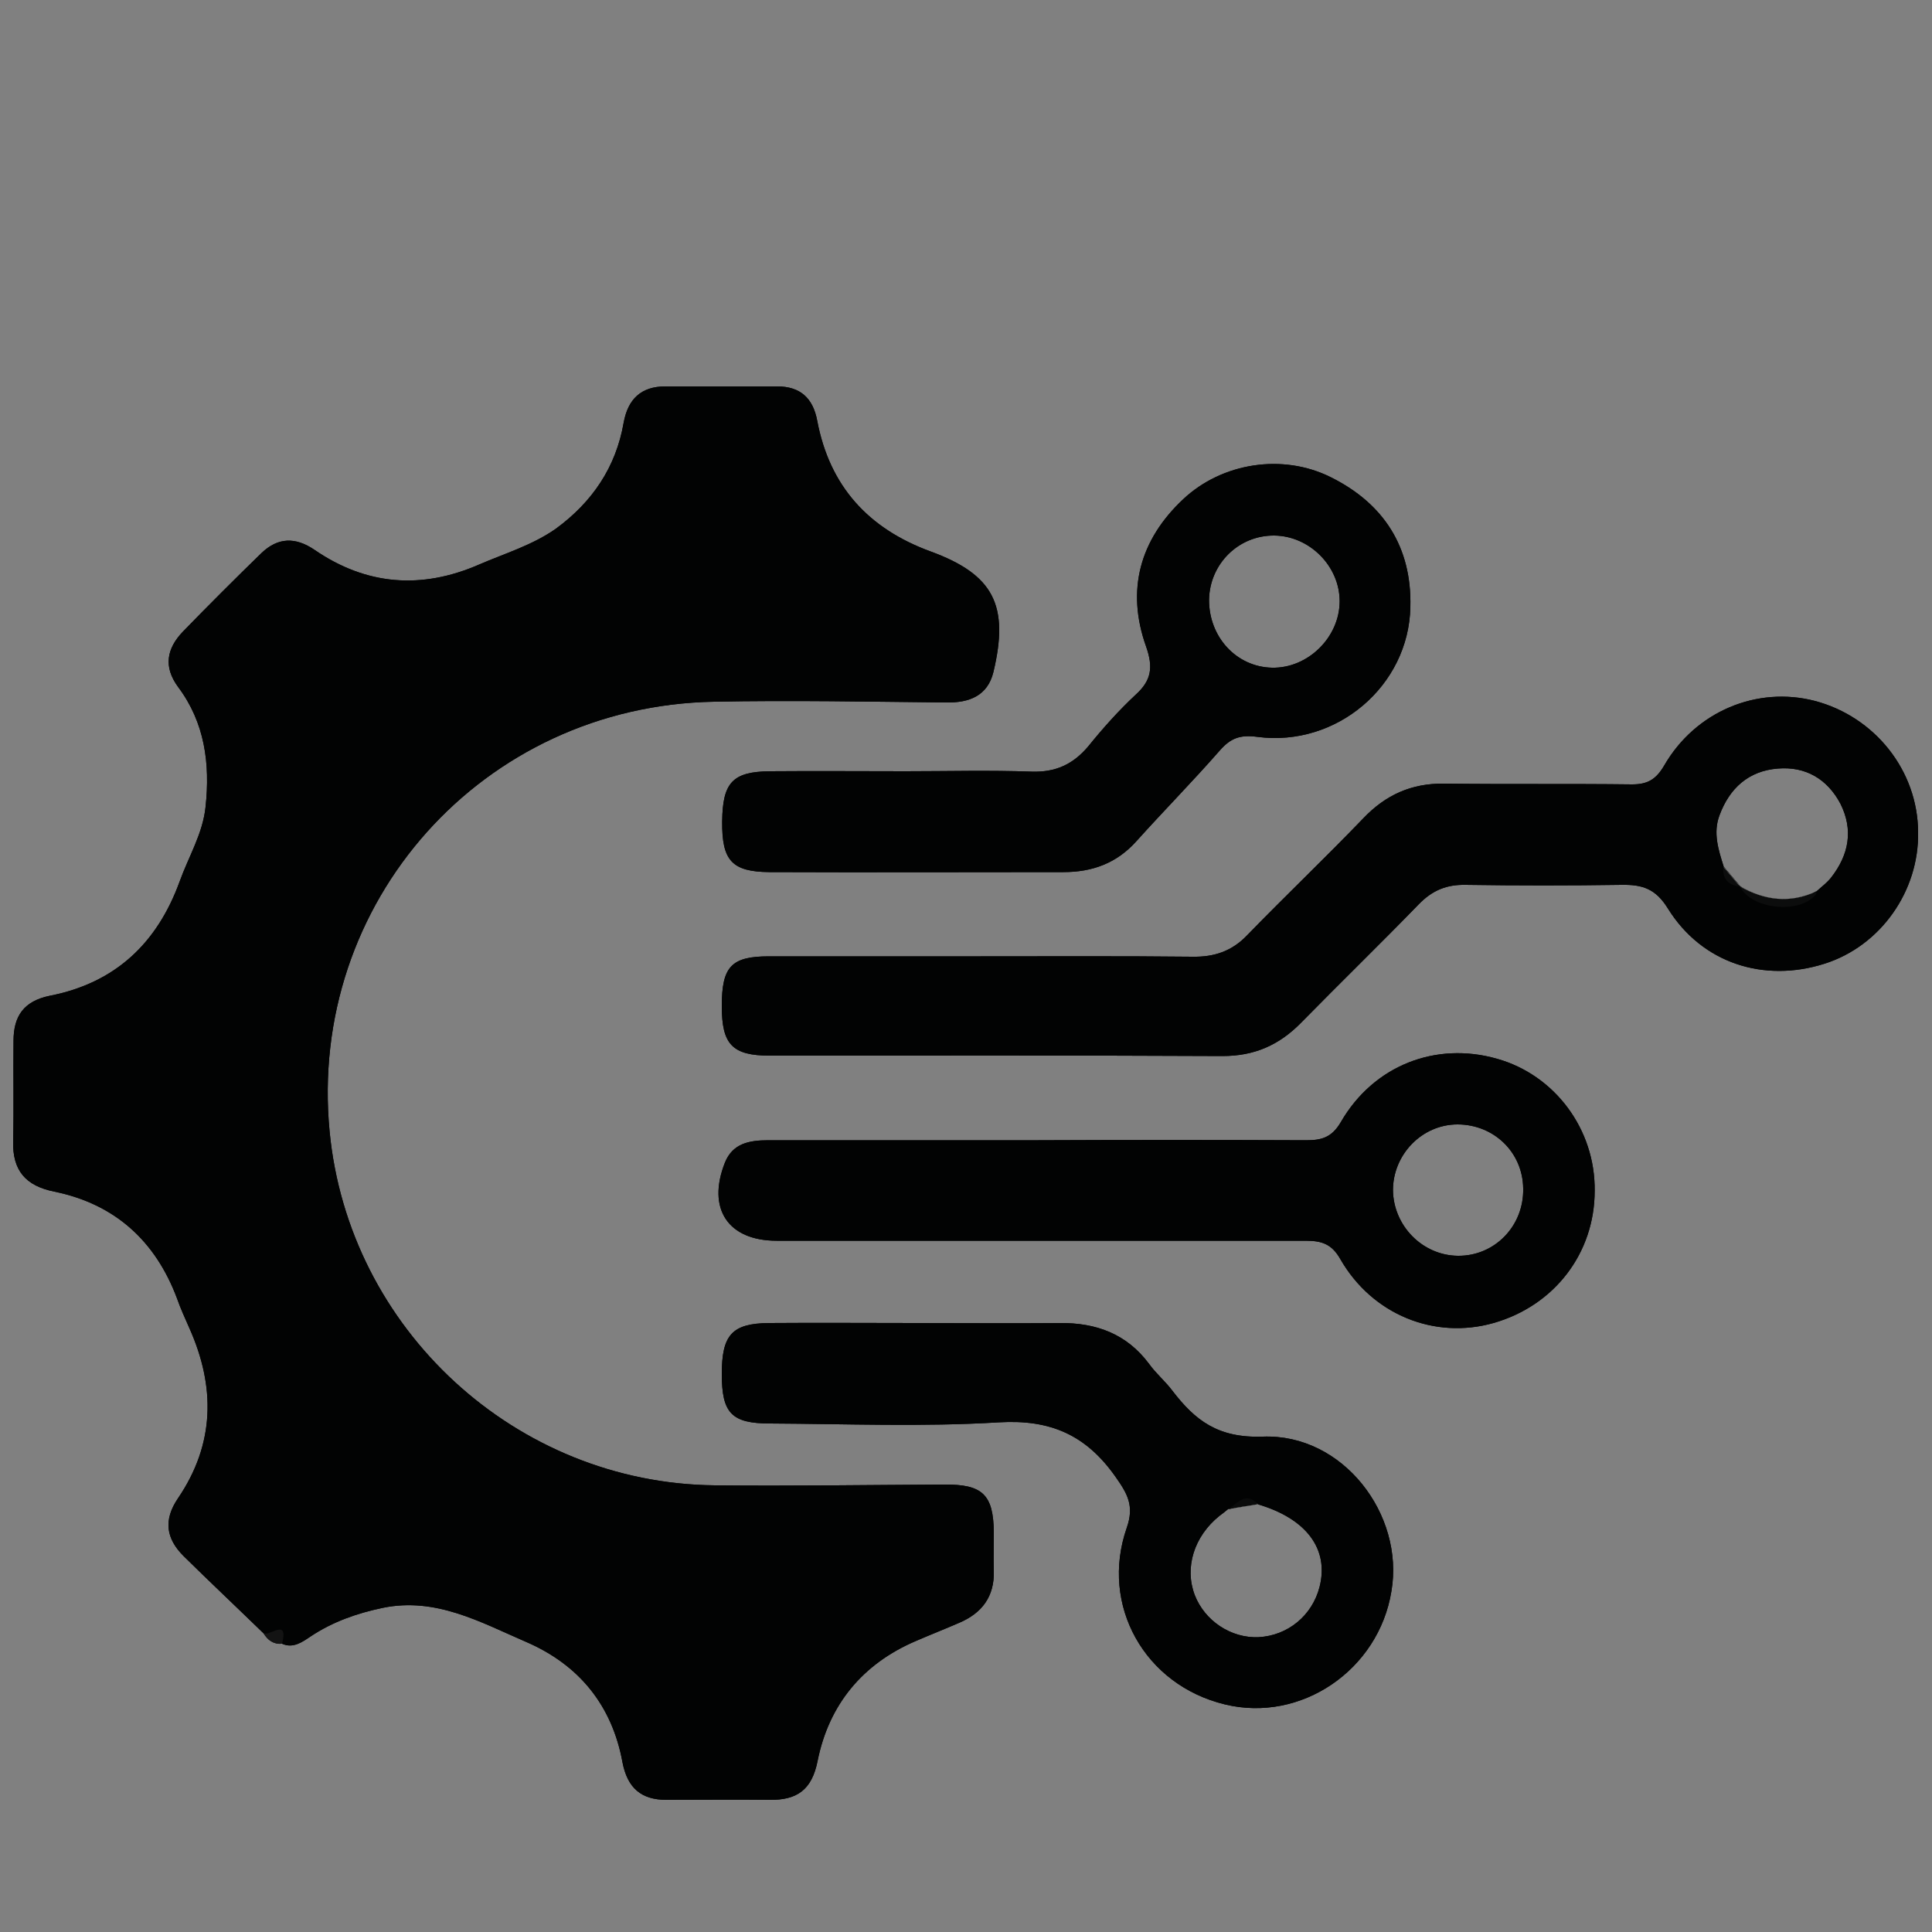 <?xml version="1.0" encoding="utf-8"?>
<!-- Generator: Adobe Illustrator 25.0.0, SVG Export Plug-In . SVG Version: 6.00 Build 0)  -->
<svg version="1.1" id="Layer_1" xmlns="http://www.w3.org/2000/svg" xmlns:xlink="http://www.w3.org/1999/xlink" x="0px" y="0px"
	 viewBox="0 0 50 50" style="enable-background:new 0 0 50 50;" xml:space="preserve">
<rect x="0" y="0" width="50" height="50" fill="#808080" stroke="none"/>
<style type="text/css">
	.st0{fill:#020303;}
	.st1{fill:#131313;}
	.st2{fill:#FEFEFE;}
	.st3{fill:#0C0D0D;}
	.st4{fill:#0A0B0B;}
</style>
<g>
	<path class="st0" d="M6.82,42.27c-0.69-0.67-1.39-1.33-2.07-2c-0.45-0.45-0.53-0.93-0.14-1.5c0.95-1.4,0.97-2.88,0.29-4.4
		c-0.11-0.25-0.23-0.51-0.32-0.77c-0.56-1.49-1.61-2.44-3.17-2.76c-0.75-0.15-1.09-0.55-1.07-1.31c0.02-0.86,0-1.72,0.01-2.59
		c0-0.64,0.26-1.03,0.94-1.17c1.69-0.33,2.78-1.36,3.36-2.96c0.23-0.64,0.6-1.24,0.67-1.93c0.12-1.12-0.02-2.18-0.71-3.1
		c-0.39-0.53-0.29-1,0.12-1.43c0.67-0.69,1.35-1.37,2.04-2.04c0.42-0.4,0.87-0.42,1.37-0.08c1.34,0.92,2.77,1.03,4.26,0.38
		c0.67-0.29,1.38-0.5,1.99-0.93c0.94-0.69,1.55-1.59,1.75-2.74c0.11-0.61,0.45-0.94,1.08-0.94c0.96,0,1.93,0,2.89,0
		c0.6,0,0.93,0.3,1.04,0.89c0.32,1.69,1.32,2.79,2.93,3.38c1.64,0.6,2.04,1.4,1.63,3.12c-0.15,0.62-0.63,0.8-1.22,0.79
		c-2-0.02-4.01-0.06-6.01-0.02c-5.99,0.11-10.52,5.19-9.95,11.12c0.49,5.12,4.82,9.11,9.97,9.16c1.98,0.02,3.95-0.01,5.93-0.02
		c1-0.01,1.28,0.26,1.29,1.24c0,0.33-0.01,0.66,0,0.99c0.02,0.67-0.31,1.1-0.9,1.35c-0.37,0.16-0.75,0.31-1.12,0.47
		c-1.38,0.59-2.25,1.65-2.54,3.1c-0.15,0.76-0.54,1.02-1.25,1.01c-0.89-0.01-1.77,0-2.66,0c-0.65,0-1.01-0.3-1.14-0.97
		c-0.27-1.48-1.13-2.53-2.5-3.12c-1.18-0.51-2.33-1.16-3.7-0.88c-0.67,0.14-1.3,0.36-1.87,0.74c-0.21,0.14-0.45,0.32-0.74,0.19
		C7.2,42.34,6.97,42.38,6.82,42.27z"/>
	<path class="st0" d="M46.97,18.14c-1.5-0.39-3.09,0.27-3.9,1.67c-0.21,0.36-0.43,0.49-0.83,0.49c-1.62-0.02-3.25,0-4.87-0.02
		c-0.84-0.01-1.51,0.29-2.09,0.9c-0.98,1.02-2.01,2-3,3.02c-0.4,0.42-0.86,0.57-1.42,0.56c-1.83-0.02-3.65-0.01-5.48-0.01
		s-3.65,0-5.48,0c-0.98,0-1.22,0.27-1.22,1.29c0,0.99,0.27,1.28,1.25,1.28c3.9,0,7.81-0.01,11.71,0.01c0.82,0,1.46-0.28,2.03-0.86
		c1.01-1.03,2.05-2.04,3.05-3.07c0.35-0.36,0.72-0.51,1.21-0.5c1.34,0.02,2.69,0.02,4.03,0c0.55-0.01,0.89,0.1,1.21,0.62
		c0.88,1.41,2.48,1.92,4.05,1.42c1.45-0.46,2.45-1.88,2.42-3.41C49.63,19.94,48.52,18.55,46.97,18.14z M47.39,22.71
		c-0.11,0.14-0.25,0.24-0.38,0.36c-0.68,0.33-1.34,0.24-1.97-0.13h0c-0.14-0.17-0.29-0.34-0.43-0.51c-0.14-0.44-0.28-0.88-0.11-1.33
		c0.26-0.7,0.75-1.15,1.51-1.21c0.72-0.06,1.28,0.27,1.62,0.91C47.97,21.48,47.85,22.12,47.39,22.71z"/>
	<path class="st0" d="M38.74,27.4c-1.58-0.45-3.19,0.17-4.04,1.64c-0.24,0.41-0.51,0.47-0.91,0.47c-2.3-0.01-4.61-0.01-6.92,0
		c-2.33,0-4.66,0-6.99,0c-0.49,0-0.92,0.08-1.12,0.58c-0.47,1.19,0.08,2.02,1.34,2.02c4.56,0,9.12,0,13.68,0
		c0.41,0,0.68,0.07,0.91,0.48c0.83,1.44,2.44,2.08,3.96,1.65c1.58-0.45,2.62-1.81,2.62-3.42C41.29,29.23,40.24,27.82,38.74,27.4z
		 M37.73,32.5c-0.92-0.01-1.67-0.78-1.68-1.7c0-0.92,0.75-1.7,1.67-1.7c0.94,0,1.69,0.72,1.7,1.66
		C39.44,31.73,38.68,32.51,37.73,32.5z"/>
	<path class="st0" d="M34.44,12.35c-1.24-0.62-2.81-0.38-3.82,0.57c-1.12,1.05-1.48,2.35-0.96,3.81c0.19,0.54,0.14,0.88-0.27,1.25
		c-0.44,0.41-0.85,0.87-1.23,1.34c-0.39,0.46-0.84,0.67-1.46,0.65c-1.09-0.04-2.18-0.01-3.27-0.01c-1.17,0-2.33-0.01-3.5,0
		c-0.97,0.01-1.23,0.29-1.24,1.3c-0.01,1.01,0.25,1.3,1.22,1.31c2.53,0.01,5.07,0,7.61,0c0.75,0,1.38-0.23,1.89-0.8
		c0.71-0.79,1.46-1.55,2.16-2.35c0.28-0.32,0.53-0.41,0.97-0.35c2.05,0.27,3.92-1.32,3.96-3.36C36.54,14.16,35.81,13.03,34.44,12.35
		z M32.92,17.28c-0.92-0.02-1.63-0.79-1.63-1.75c0.01-0.93,0.76-1.68,1.69-1.67c0.91,0.01,1.69,0.79,1.69,1.7
		C34.67,16.49,33.85,17.3,32.92,17.28z"/>
	<path class="st0" d="M32.68,37.18c-1.16,0.04-1.75-0.42-2.34-1.19c-0.18-0.24-0.42-0.44-0.6-0.69c-0.58-0.78-1.37-1.07-2.32-1.06
		c-1.24,0.01-2.48,0-3.72,0c0,0,0,0,0,0c-1.27,0-2.53-0.01-3.8,0c-0.96,0.01-1.22,0.31-1.22,1.32c0,1.01,0.25,1.28,1.25,1.28
		c1.97,0.01,3.95,0.09,5.92-0.03c1.34-0.08,2.26,0.33,3.02,1.41c0.31,0.44,0.49,0.75,0.29,1.32c-0.7,2.01,0.47,4.07,2.54,4.57
		c1.97,0.48,3.98-0.89,4.31-2.93C36.35,39.19,34.75,37.1,32.68,37.18z M34.15,41.07c-0.19,0.74-0.82,1.26-1.58,1.3
		c-0.71,0.03-1.39-0.42-1.65-1.09c-0.27-0.71-0.02-1.52,0.64-2.05c0.08-0.06,0.16-0.12,0.23-0.18c0.03,0,0.05-0.01,0.08-0.01
		c0.23-0.04,0.46-0.07,0.68-0.11C33.81,39.3,34.4,40.09,34.15,41.07z"/>
	<path class="st1" d="M6.82,42.27c0.17,0.08,0.65-0.41,0.48,0.27C7.08,42.56,6.93,42.45,6.82,42.27z"/>
	<path class="st2" d="M44.6,22.43c0.14,0.17,0.29,0.34,0.43,0.51C44.85,22.8,44.65,22.68,44.6,22.43z"/>
	<path class="st2" d="M47,23.07c-0.62,0.41-1.43,0.36-1.97-0.13C45.67,23.3,46.32,23.4,47,23.07z"/>
	<path class="st3" d="M47,23.14c-0.41,0.53-1.68,0.4-1.97-0.2c0.64,0.36,1.29,0.45,1.97,0.13C47,23.09,47.01,23.13,47,23.14z"/>
	<path class="st3" d="M45.03,22.94c-0.31-0.03-0.46-0.2-0.43-0.51C44.74,22.6,44.89,22.77,45.03,22.94z"/>
	<path class="st2" d="M32.56,38.93c-0.23,0.04-0.46,0.07-0.68,0.11C32.1,38.98,32.3,38.76,32.56,38.93z"/>
	<path class="st4" d="M32.56,38.93c-0.23,0.04-0.46,0.07-0.68,0.11c-0.03,0-0.05,0.01-0.08,0.01C32.03,38.9,32.24,38.59,32.56,38.93
		z"/>
</g>
<g>
	<path class="st0" d="M6.82,42.27c-0.69-0.67-1.39-1.33-2.07-2c-0.45-0.45-0.53-0.93-0.14-1.5c0.95-1.4,0.97-2.88,0.29-4.4
		c-0.11-0.25-0.23-0.51-0.32-0.77c-0.56-1.49-1.61-2.44-3.17-2.76c-0.75-0.15-1.09-0.55-1.07-1.31c0.02-0.86,0-1.72,0.01-2.59
		c0-0.64,0.26-1.03,0.94-1.17c1.69-0.33,2.78-1.36,3.36-2.96c0.23-0.64,0.6-1.24,0.67-1.93c0.12-1.12-0.02-2.18-0.71-3.1
		c-0.39-0.53-0.29-1,0.12-1.43c0.67-0.69,1.35-1.37,2.04-2.04c0.42-0.4,0.87-0.42,1.37-0.08c1.34,0.92,2.77,1.03,4.26,0.38
		c0.67-0.29,1.38-0.5,1.99-0.93c0.94-0.69,1.55-1.59,1.75-2.74c0.11-0.61,0.45-0.94,1.08-0.94c0.96,0,1.93,0,2.89,0
		c0.6,0,0.93,0.3,1.04,0.89c0.32,1.69,1.32,2.79,2.93,3.38c1.64,0.6,2.04,1.4,1.63,3.12c-0.15,0.62-0.63,0.8-1.22,0.79
		c-2-0.02-4.01-0.06-6.01-0.02c-5.99,0.11-10.52,5.19-9.95,11.12c0.49,5.12,4.82,9.11,9.97,9.16c1.98,0.02,3.95-0.01,5.93-0.02
		c1-0.01,1.28,0.26,1.29,1.24c0,0.33-0.01,0.66,0,0.99c0.02,0.67-0.31,1.1-0.9,1.35c-0.37,0.16-0.75,0.31-1.12,0.47
		c-1.38,0.59-2.25,1.65-2.54,3.1c-0.15,0.76-0.54,1.02-1.25,1.01c-0.89-0.01-1.77,0-2.66,0c-0.65,0-1.01-0.3-1.14-0.97
		c-0.27-1.48-1.13-2.53-2.5-3.12c-1.18-0.51-2.33-1.16-3.7-0.88c-0.67,0.14-1.3,0.36-1.87,0.74c-0.21,0.14-0.45,0.32-0.74,0.19
		C7.2,42.34,6.97,42.38,6.82,42.27z"/>
	<path class="st0" d="M46.97,18.14c-1.5-0.39-3.09,0.27-3.9,1.67c-0.21,0.36-0.43,0.49-0.83,0.49c-1.62-0.02-3.25,0-4.87-0.02
		c-0.84-0.01-1.51,0.29-2.09,0.9c-0.98,1.02-2.01,2-3,3.02c-0.4,0.42-0.86,0.57-1.42,0.56c-1.83-0.02-3.65-0.01-5.48-0.01
		s-3.65,0-5.48,0c-0.98,0-1.22,0.27-1.22,1.29c0,0.99,0.27,1.28,1.25,1.28c3.9,0,7.81-0.01,11.71,0.01c0.82,0,1.46-0.28,2.03-0.86
		c1.01-1.03,2.05-2.04,3.05-3.07c0.35-0.36,0.72-0.51,1.21-0.5c1.34,0.02,2.69,0.02,4.03,0c0.55-0.01,0.89,0.1,1.21,0.62
		c0.88,1.41,2.48,1.92,4.05,1.42c1.45-0.46,2.45-1.88,2.42-3.41C49.63,19.94,48.52,18.55,46.97,18.14z M47.39,22.71
		c-0.11,0.14-0.25,0.24-0.38,0.36c-0.68,0.33-1.34,0.24-1.97-0.13h0c-0.14-0.17-0.29-0.34-0.43-0.51c-0.14-0.44-0.28-0.88-0.11-1.33
		c0.26-0.7,0.75-1.15,1.51-1.21c0.72-0.06,1.28,0.27,1.62,0.91C47.97,21.48,47.85,22.12,47.39,22.71z"/>
	<path class="st0" d="M38.74,27.4c-1.58-0.45-3.19,0.17-4.04,1.64c-0.24,0.41-0.51,0.47-0.91,0.47c-2.3-0.01-4.61-0.01-6.92,0
		c-2.33,0-4.66,0-6.99,0c-0.49,0-0.92,0.08-1.12,0.58c-0.47,1.19,0.08,2.02,1.34,2.02c4.56,0,9.12,0,13.68,0
		c0.41,0,0.68,0.07,0.91,0.48c0.83,1.44,2.44,2.08,3.96,1.65c1.58-0.45,2.62-1.81,2.62-3.42C41.29,29.23,40.24,27.82,38.74,27.4z
		 M37.73,32.5c-0.92-0.01-1.67-0.78-1.68-1.7c0-0.92,0.75-1.7,1.67-1.7c0.94,0,1.69,0.72,1.7,1.66
		C39.44,31.73,38.68,32.51,37.73,32.5z"/>
	<path class="st0" d="M34.44,12.35c-1.24-0.62-2.81-0.38-3.82,0.57c-1.12,1.05-1.48,2.35-0.96,3.81c0.19,0.54,0.14,0.88-0.27,1.25
		c-0.44,0.41-0.85,0.87-1.23,1.34c-0.39,0.46-0.84,0.67-1.46,0.65c-1.09-0.04-2.18-0.01-3.27-0.01c-1.17,0-2.33-0.01-3.5,0
		c-0.97,0.01-1.23,0.29-1.24,1.3c-0.01,1.01,0.25,1.3,1.22,1.31c2.53,0.01,5.07,0,7.61,0c0.75,0,1.38-0.23,1.89-0.8
		c0.71-0.79,1.46-1.55,2.16-2.35c0.28-0.32,0.53-0.41,0.97-0.35c2.05,0.27,3.92-1.32,3.96-3.36C36.54,14.16,35.81,13.03,34.44,12.35
		z M32.92,17.28c-0.92-0.02-1.63-0.79-1.63-1.75c0.01-0.93,0.76-1.68,1.69-1.67c0.91,0.01,1.69,0.79,1.69,1.7
		C34.67,16.49,33.85,17.3,32.92,17.28z"/>
	<path class="st0" d="M32.68,37.18c-1.16,0.04-1.75-0.42-2.34-1.19c-0.18-0.24-0.42-0.44-0.6-0.69c-0.58-0.78-1.37-1.07-2.32-1.06
		c-1.24,0.01-2.48,0-3.72,0c0,0,0,0,0,0c-1.27,0-2.53-0.01-3.8,0c-0.96,0.01-1.22,0.31-1.22,1.32c0,1.01,0.25,1.28,1.25,1.28
		c1.97,0.01,3.95,0.09,5.92-0.03c1.34-0.08,2.26,0.33,3.02,1.41c0.31,0.44,0.49,0.75,0.29,1.32c-0.7,2.01,0.47,4.07,2.54,4.57
		c1.97,0.48,3.98-0.89,4.31-2.93C36.35,39.19,34.75,37.1,32.68,37.18z M34.15,41.07c-0.19,0.74-0.82,1.26-1.58,1.3
		c-0.71,0.03-1.39-0.42-1.65-1.09c-0.27-0.71-0.02-1.52,0.64-2.05c0.08-0.06,0.16-0.12,0.23-0.18c0.03,0,0.05-0.01,0.08-0.01
		c0.23-0.04,0.46-0.07,0.68-0.11C33.81,39.3,34.4,40.09,34.15,41.07z"/>
	<path class="st1" d="M6.82,42.27c0.17,0.08,0.65-0.41,0.48,0.27C7.08,42.56,6.93,42.45,6.82,42.27z"/>
	<path class="st2" d="M44.6,22.43c0.14,0.17,0.29,0.34,0.43,0.51C44.85,22.8,44.65,22.68,44.6,22.43z"/>
	<path class="st2" d="M47,23.07c-0.62,0.41-1.43,0.36-1.97-0.13C45.67,23.3,46.32,23.4,47,23.07z"/>
	<path class="st3" d="M47,23.14c-0.41,0.53-1.68,0.4-1.97-0.2c0.64,0.36,1.29,0.45,1.97,0.13C47,23.09,47.01,23.13,47,23.14z"/>
	<path class="st3" d="M45.03,22.94c-0.31-0.03-0.46-0.2-0.43-0.51C44.74,22.6,44.89,22.77,45.03,22.94z"/>
	<path class="st2" d="M32.56,38.93c-0.23,0.04-0.46,0.07-0.68,0.11C32.1,38.98,32.3,38.76,32.56,38.93z"/>
	<path class="st4" d="M32.56,38.93c-0.23,0.04-0.46,0.07-0.68,0.11c-0.03,0-0.05,0.01-0.08,0.01C32.03,38.9,32.24,38.59,32.56,38.93
		z"/>
</g>
</svg>
